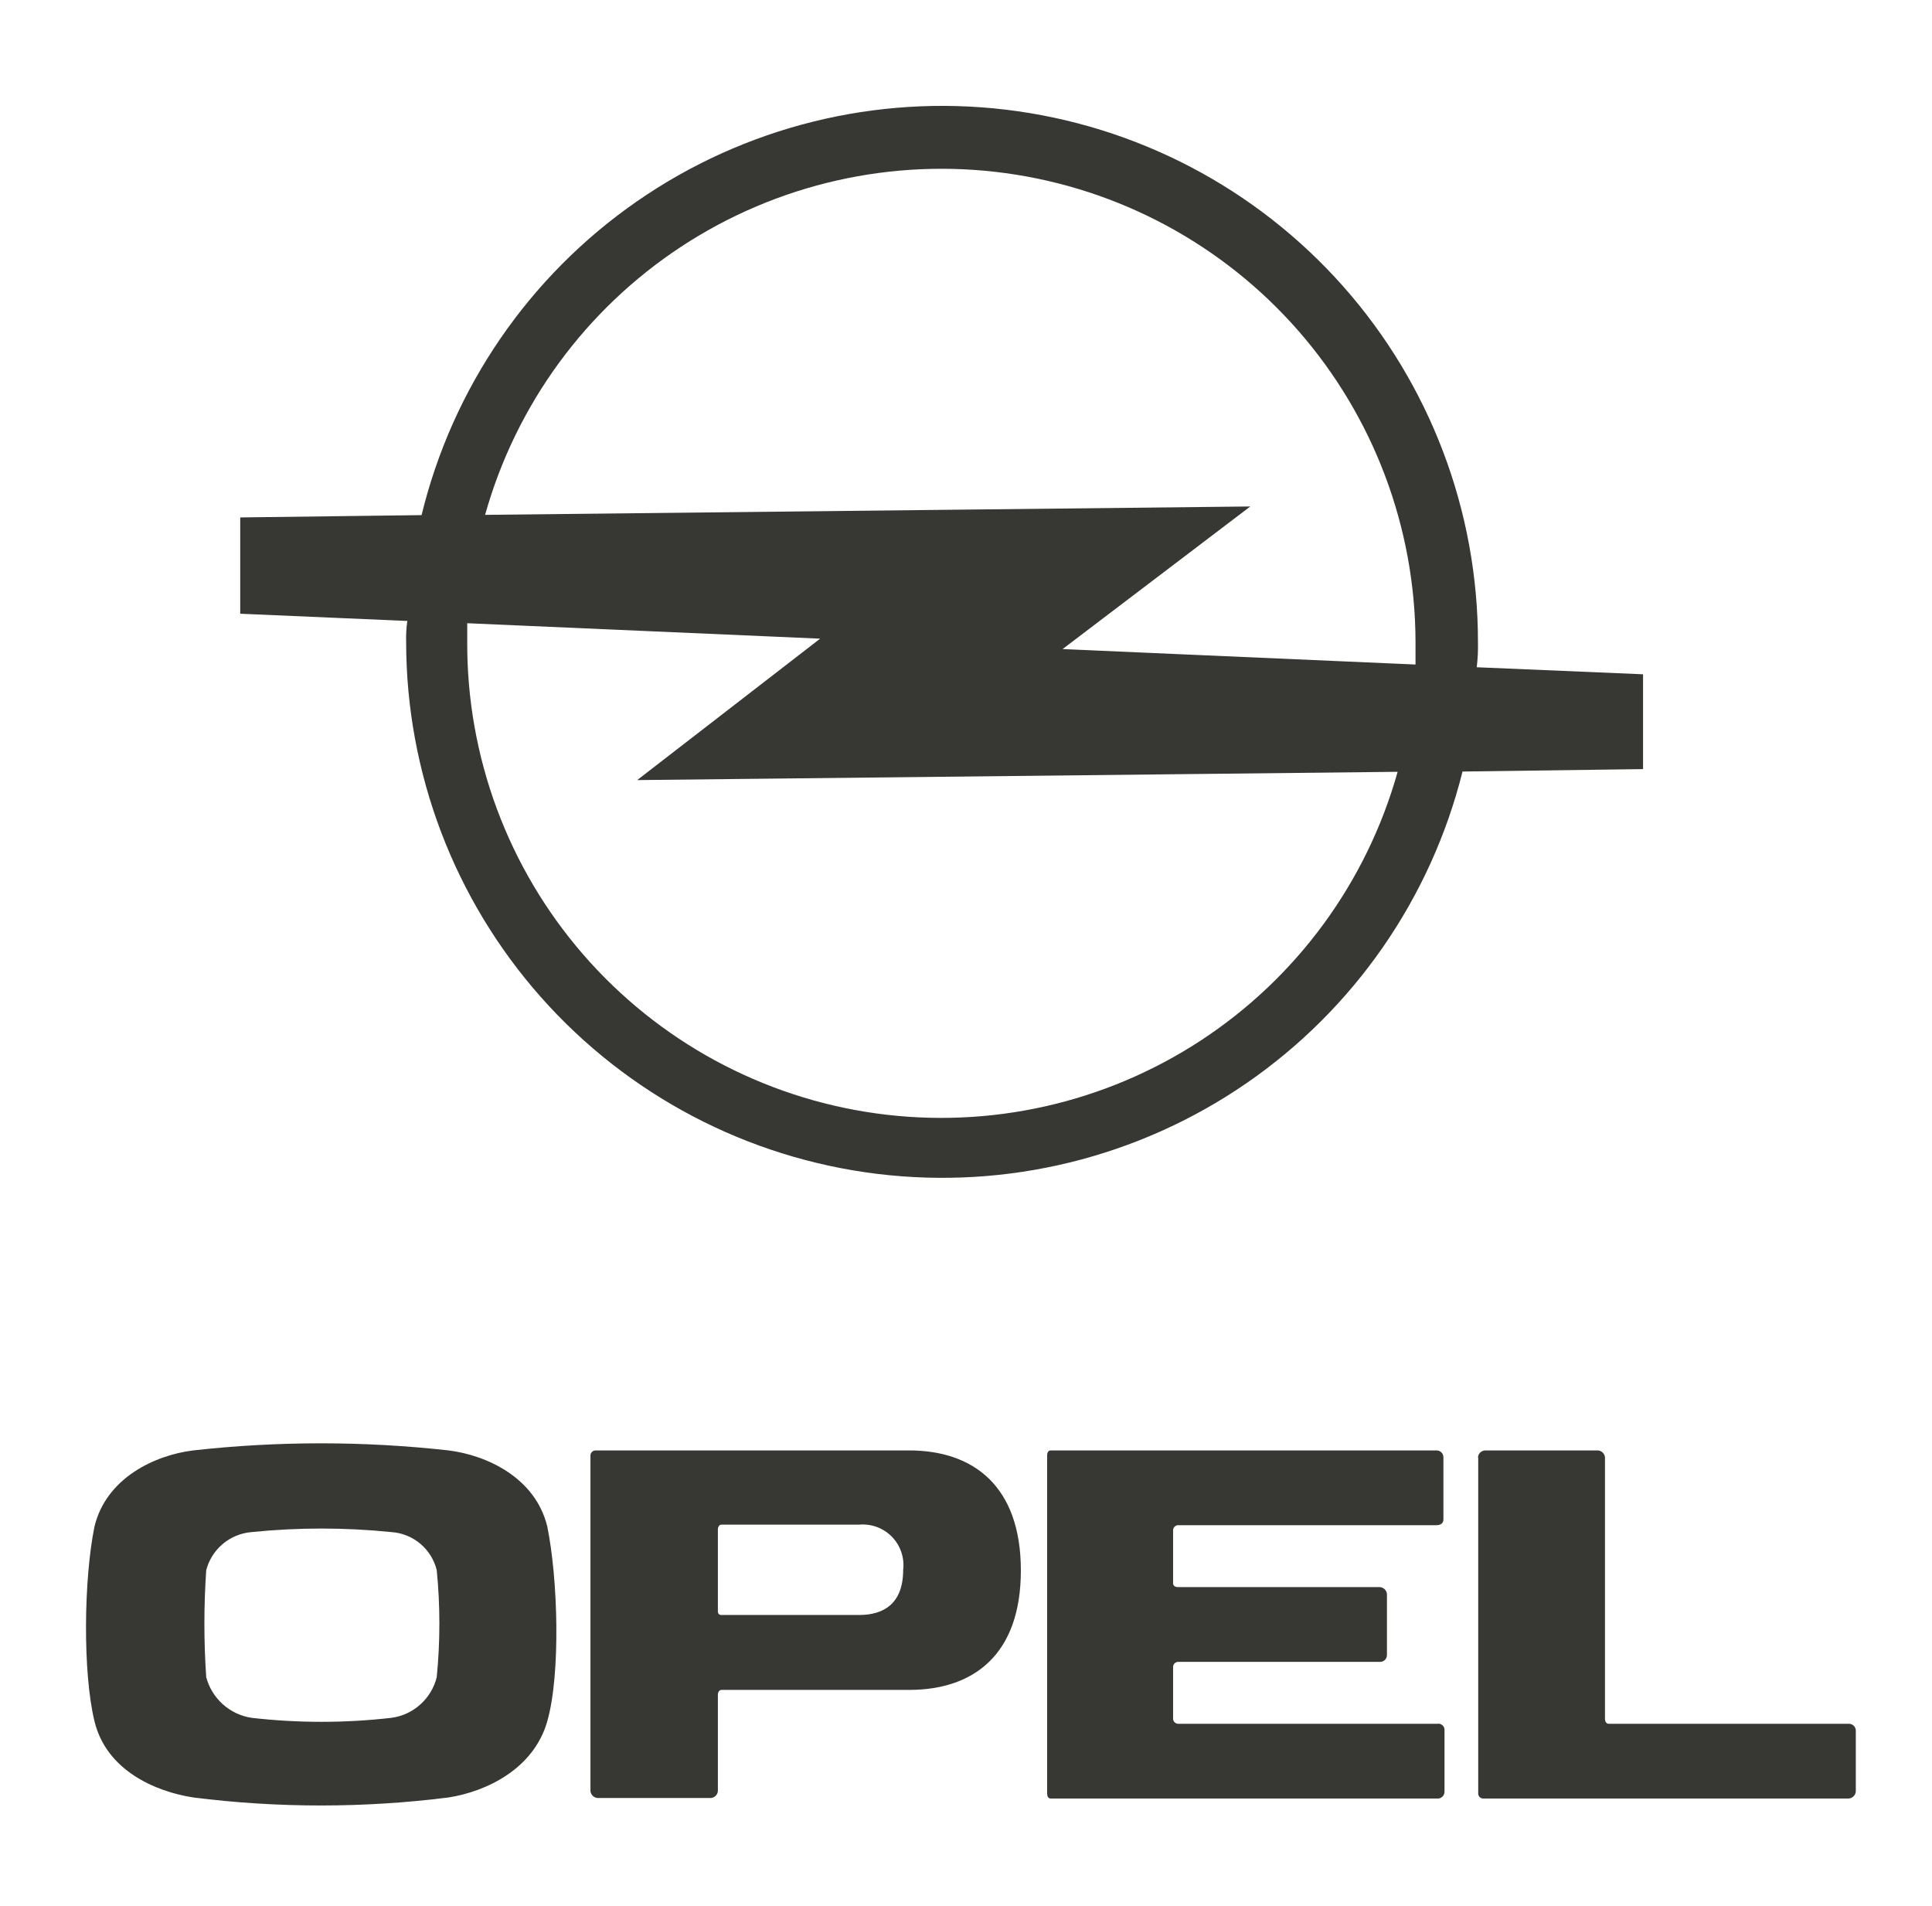<svg width="73" height="72" viewBox="0 0 73 72" fill="none" xmlns="http://www.w3.org/2000/svg">
<path fill-rule="evenodd" clip-rule="evenodd" d="M34.351 63.843H27.264C27.172 63.843 27.125 63.935 27.125 64.022V67.661C27.121 67.73 27.091 67.795 27.042 67.844C26.993 67.892 26.928 67.922 26.859 67.927H22.581C22.512 67.922 22.446 67.893 22.396 67.844C22.347 67.795 22.316 67.73 22.31 67.661V54.975C22.314 54.928 22.335 54.884 22.369 54.851C22.402 54.818 22.447 54.798 22.494 54.796H34.351C36.777 54.796 38.573 56.142 38.573 59.33C38.573 62.518 36.782 63.843 34.351 63.843ZM32.463 61.013C33.41 61.013 34.126 60.568 34.126 59.309C34.153 59.082 34.129 58.852 34.055 58.636C33.982 58.419 33.861 58.222 33.702 58.059C33.542 57.895 33.348 57.769 33.134 57.689C32.92 57.61 32.691 57.58 32.463 57.6H27.264C27.172 57.6 27.125 57.692 27.125 57.784V60.88C27.124 60.899 27.126 60.917 27.133 60.934C27.139 60.952 27.149 60.967 27.163 60.98C27.176 60.993 27.192 61.002 27.209 61.008C27.227 61.014 27.245 61.016 27.264 61.013H32.463ZM55.844 55.062C55.849 54.993 55.878 54.928 55.927 54.879C55.976 54.83 56.041 54.801 56.11 54.796H60.378C60.447 54.801 60.512 54.83 60.56 54.879C60.609 54.928 60.639 54.993 60.644 55.062V64.944C60.644 65.031 60.69 65.123 60.782 65.123H69.85C69.885 65.121 69.921 65.127 69.954 65.14C69.987 65.153 70.017 65.172 70.043 65.197C70.068 65.222 70.088 65.252 70.102 65.285C70.115 65.318 70.122 65.353 70.121 65.389V67.681C70.115 67.751 70.084 67.816 70.035 67.865C69.985 67.913 69.919 67.943 69.85 67.947H56.033C55.986 67.945 55.942 67.925 55.909 67.892C55.876 67.859 55.856 67.815 55.854 67.768V55.062H55.844ZM54.268 54.796C54.303 54.794 54.339 54.799 54.373 54.812C54.406 54.824 54.437 54.844 54.462 54.869C54.488 54.894 54.508 54.924 54.521 54.957C54.534 54.99 54.54 55.026 54.539 55.062V57.401C54.539 57.534 54.452 57.621 54.268 57.621H44.504C44.457 57.624 44.413 57.645 44.38 57.679C44.347 57.713 44.327 57.758 44.325 57.805V59.821C44.325 59.913 44.412 59.959 44.504 59.959H52.134C52.204 59.963 52.27 59.992 52.32 60.041C52.37 60.09 52.4 60.156 52.405 60.225V62.518C52.406 62.554 52.4 62.589 52.387 62.623C52.374 62.656 52.354 62.686 52.328 62.711C52.303 62.736 52.272 62.756 52.239 62.768C52.205 62.781 52.169 62.786 52.134 62.784H44.504C44.457 62.788 44.413 62.808 44.38 62.842C44.347 62.876 44.327 62.921 44.325 62.968V64.944C44.328 64.99 44.348 65.033 44.381 65.066C44.414 65.099 44.458 65.119 44.504 65.123H54.309C54.345 65.117 54.383 65.119 54.418 65.13C54.453 65.142 54.485 65.161 54.512 65.187C54.538 65.213 54.558 65.245 54.57 65.28C54.582 65.315 54.585 65.352 54.58 65.389V67.681C54.581 67.717 54.575 67.753 54.562 67.786C54.549 67.819 54.529 67.85 54.503 67.875C54.478 67.9 54.447 67.919 54.414 67.932C54.38 67.944 54.344 67.95 54.309 67.947H39.699C39.607 67.947 39.566 67.86 39.566 67.768V54.975C39.566 54.883 39.607 54.796 39.699 54.796H54.268ZM16.952 67.906C13.746 68.311 10.502 68.311 7.296 67.906C5.858 67.681 4.021 66.883 3.571 65.031C3.12 63.178 3.166 59.642 3.571 57.667C4.021 55.825 5.858 54.975 7.296 54.796C10.505 54.438 13.744 54.438 16.952 54.796C18.385 54.975 20.227 55.819 20.678 57.667C21.082 59.642 21.189 63.234 20.678 65.031C20.166 66.827 18.385 67.681 16.952 67.906ZM14.798 64.897C15.203 64.841 15.582 64.665 15.885 64.391C16.189 64.117 16.404 63.759 16.502 63.362C16.635 62.018 16.635 60.664 16.502 59.32C16.407 58.93 16.19 58.582 15.884 58.323C15.578 58.065 15.198 57.91 14.798 57.882C13.035 57.702 11.259 57.702 9.497 57.882C9.099 57.916 8.722 58.073 8.416 58.33C8.111 58.588 7.893 58.933 7.792 59.32C7.7 60.666 7.7 62.016 7.792 63.362C7.897 63.756 8.114 64.111 8.416 64.383C8.719 64.656 9.094 64.835 9.497 64.897C11.258 65.1 13.037 65.1 14.798 64.897V64.897Z" fill="#373833"/>
<path fill-rule="evenodd" clip-rule="evenodd" d="M17.654 23.545V24.261C17.639 28.594 19.195 32.785 22.034 36.058C24.873 39.331 28.802 41.464 33.093 42.062C37.384 42.66 41.747 41.682 45.372 39.309C48.997 36.936 51.64 33.33 52.809 29.158L24.076 29.471L30.989 24.128L17.654 23.545ZM18.329 19.451C19.497 15.287 22.131 11.687 25.746 9.314C29.361 6.941 33.713 5.956 37.997 6.541C42.282 7.126 46.21 9.241 49.057 12.496C51.903 15.752 53.476 19.927 53.485 24.251V25.105L40.149 24.522L47.242 19.134L18.329 19.451V19.451ZM15.366 23.458L9.077 23.186V19.548L15.929 19.461C17.099 14.648 19.994 10.431 24.064 7.608C28.135 4.786 33.099 3.553 38.017 4.145C42.935 4.736 47.465 7.11 50.751 10.818C54.036 14.525 55.848 19.308 55.844 24.261C55.852 24.577 55.836 24.894 55.798 25.208L62.082 25.474V29.056L55.261 29.148C54.063 33.944 51.152 38.137 47.077 40.937C43.003 43.736 38.045 44.949 33.138 44.347C28.231 43.745 23.713 41.37 20.436 37.668C17.159 33.967 15.349 29.195 15.346 24.251C15.338 23.982 15.354 23.713 15.392 23.448L15.366 23.458Z" fill="#373833"/>
</svg>